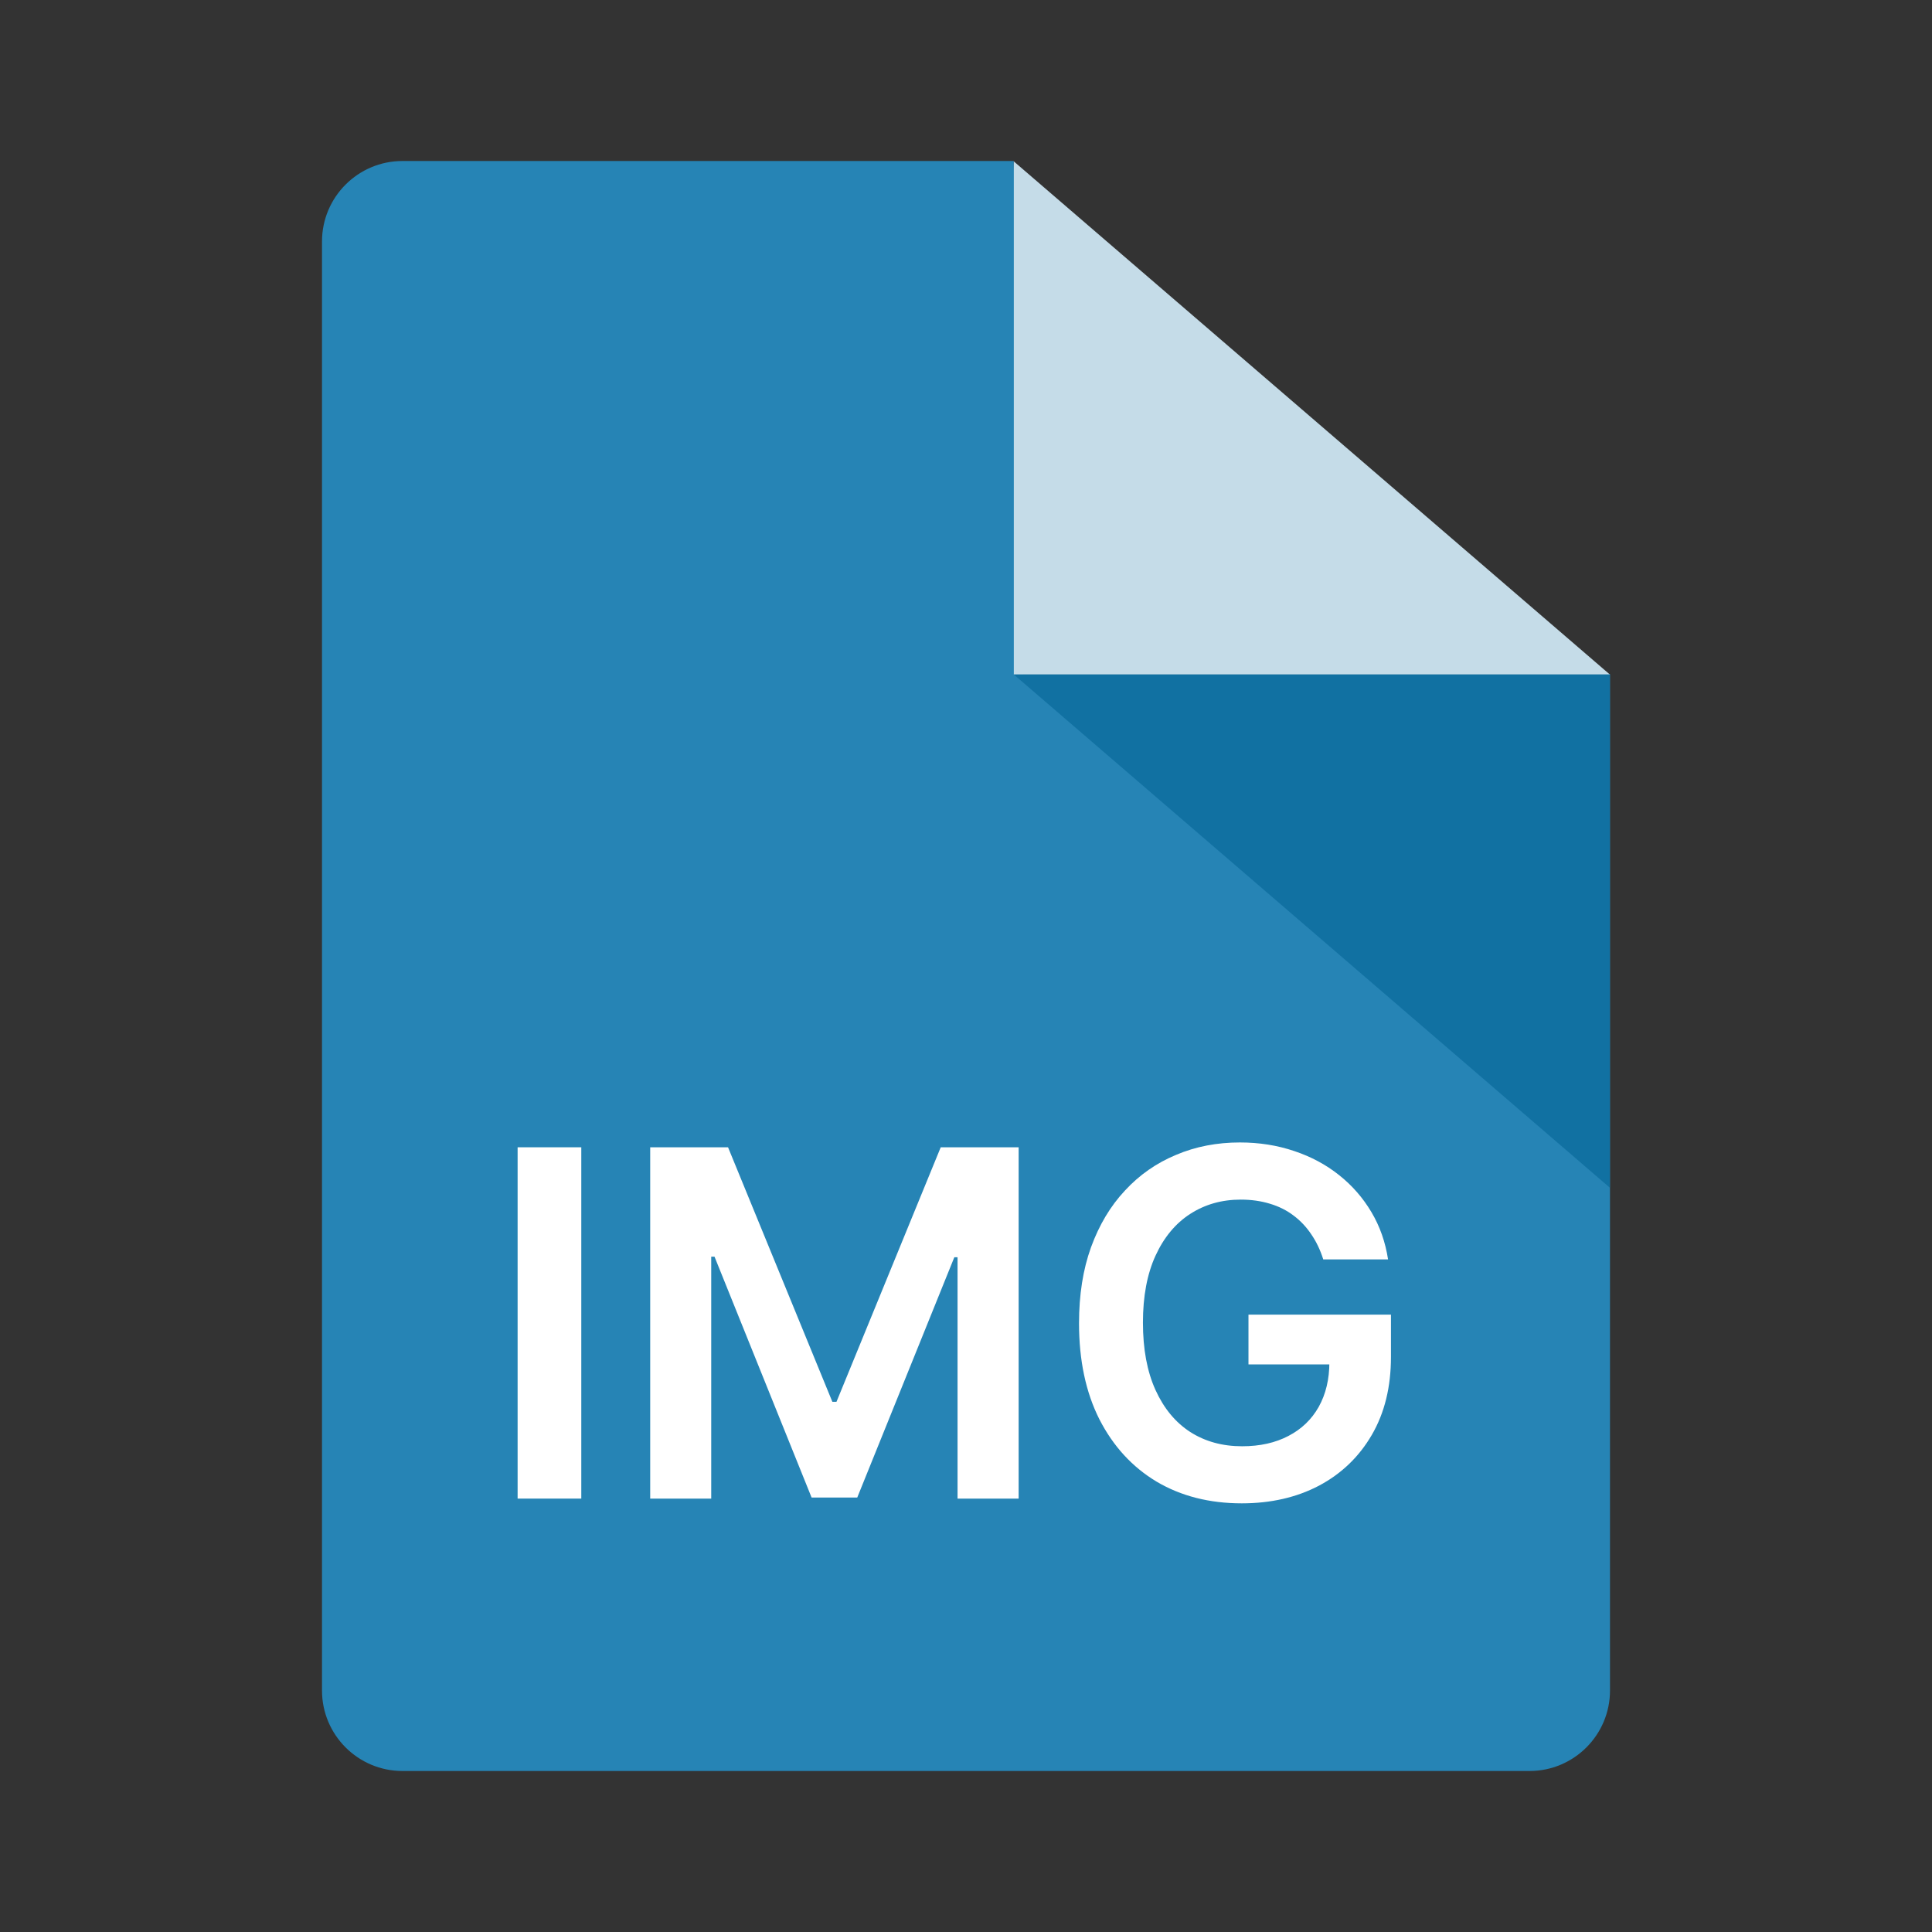 <svg width="24" height="24" viewBox="0 0 24 24" fill="none" xmlns="http://www.w3.org/2000/svg">
<rect x="0" y="0" width="24" height="24" fill="#333333" stroke="none"/>
<path d="M4 3C4 2.448 4.448 2 5 2H12.593L12.711 8.373H20V21C20 21.552 19.552 22 19 22H5C4.448 22 4 21.552 4 21V3Z" fill="#2684B5"/>
<path d="M12.594 2.005L19.998 8.379H12.594L12.594 2.005Z" fill="#C5DCE8"/>
<path d="M19.998 14.754L12.594 8.379H19.998L19.998 14.754Z" fill="#1170A2" fill-opacity="0.97"/>
<path d="M7.221 14.252V18.616H6.43V14.252H7.221Z" fill="white"/>
<path d="M8.077 14.252H9.044L10.34 17.414H10.391L11.686 14.252H12.654V18.616H11.895V15.618H11.855L10.649 18.603H10.082L8.876 15.611H8.835V18.616H8.077V14.252Z" fill="white"/>
<path d="M16.438 15.645C16.402 15.53 16.353 15.427 16.291 15.336C16.23 15.244 16.156 15.165 16.069 15.1C15.984 15.035 15.886 14.986 15.775 14.953C15.664 14.919 15.543 14.902 15.413 14.902C15.178 14.902 14.97 14.961 14.786 15.079C14.603 15.197 14.459 15.37 14.354 15.599C14.25 15.826 14.198 16.103 14.198 16.43C14.198 16.759 14.25 17.038 14.354 17.267C14.458 17.496 14.602 17.67 14.786 17.789C14.971 17.907 15.185 17.966 15.43 17.966C15.652 17.966 15.843 17.923 16.005 17.838C16.169 17.753 16.294 17.632 16.382 17.476C16.47 17.318 16.514 17.133 16.514 16.922L16.693 16.949H15.509V16.331H17.279V16.856C17.279 17.229 17.2 17.552 17.041 17.825C16.882 18.098 16.663 18.308 16.384 18.456C16.106 18.602 15.786 18.675 15.426 18.675C15.024 18.675 14.671 18.585 14.367 18.405C14.064 18.223 13.828 17.965 13.657 17.631C13.488 17.296 13.404 16.898 13.404 16.438C13.404 16.086 13.453 15.771 13.553 15.494C13.654 15.217 13.794 14.982 13.975 14.789C14.155 14.594 14.367 14.447 14.61 14.346C14.852 14.243 15.117 14.192 15.402 14.192C15.644 14.192 15.869 14.228 16.078 14.299C16.286 14.368 16.472 14.468 16.634 14.597C16.797 14.726 16.931 14.88 17.036 15.057C17.142 15.235 17.21 15.431 17.243 15.645H16.438Z" fill="white"/>
</svg>
